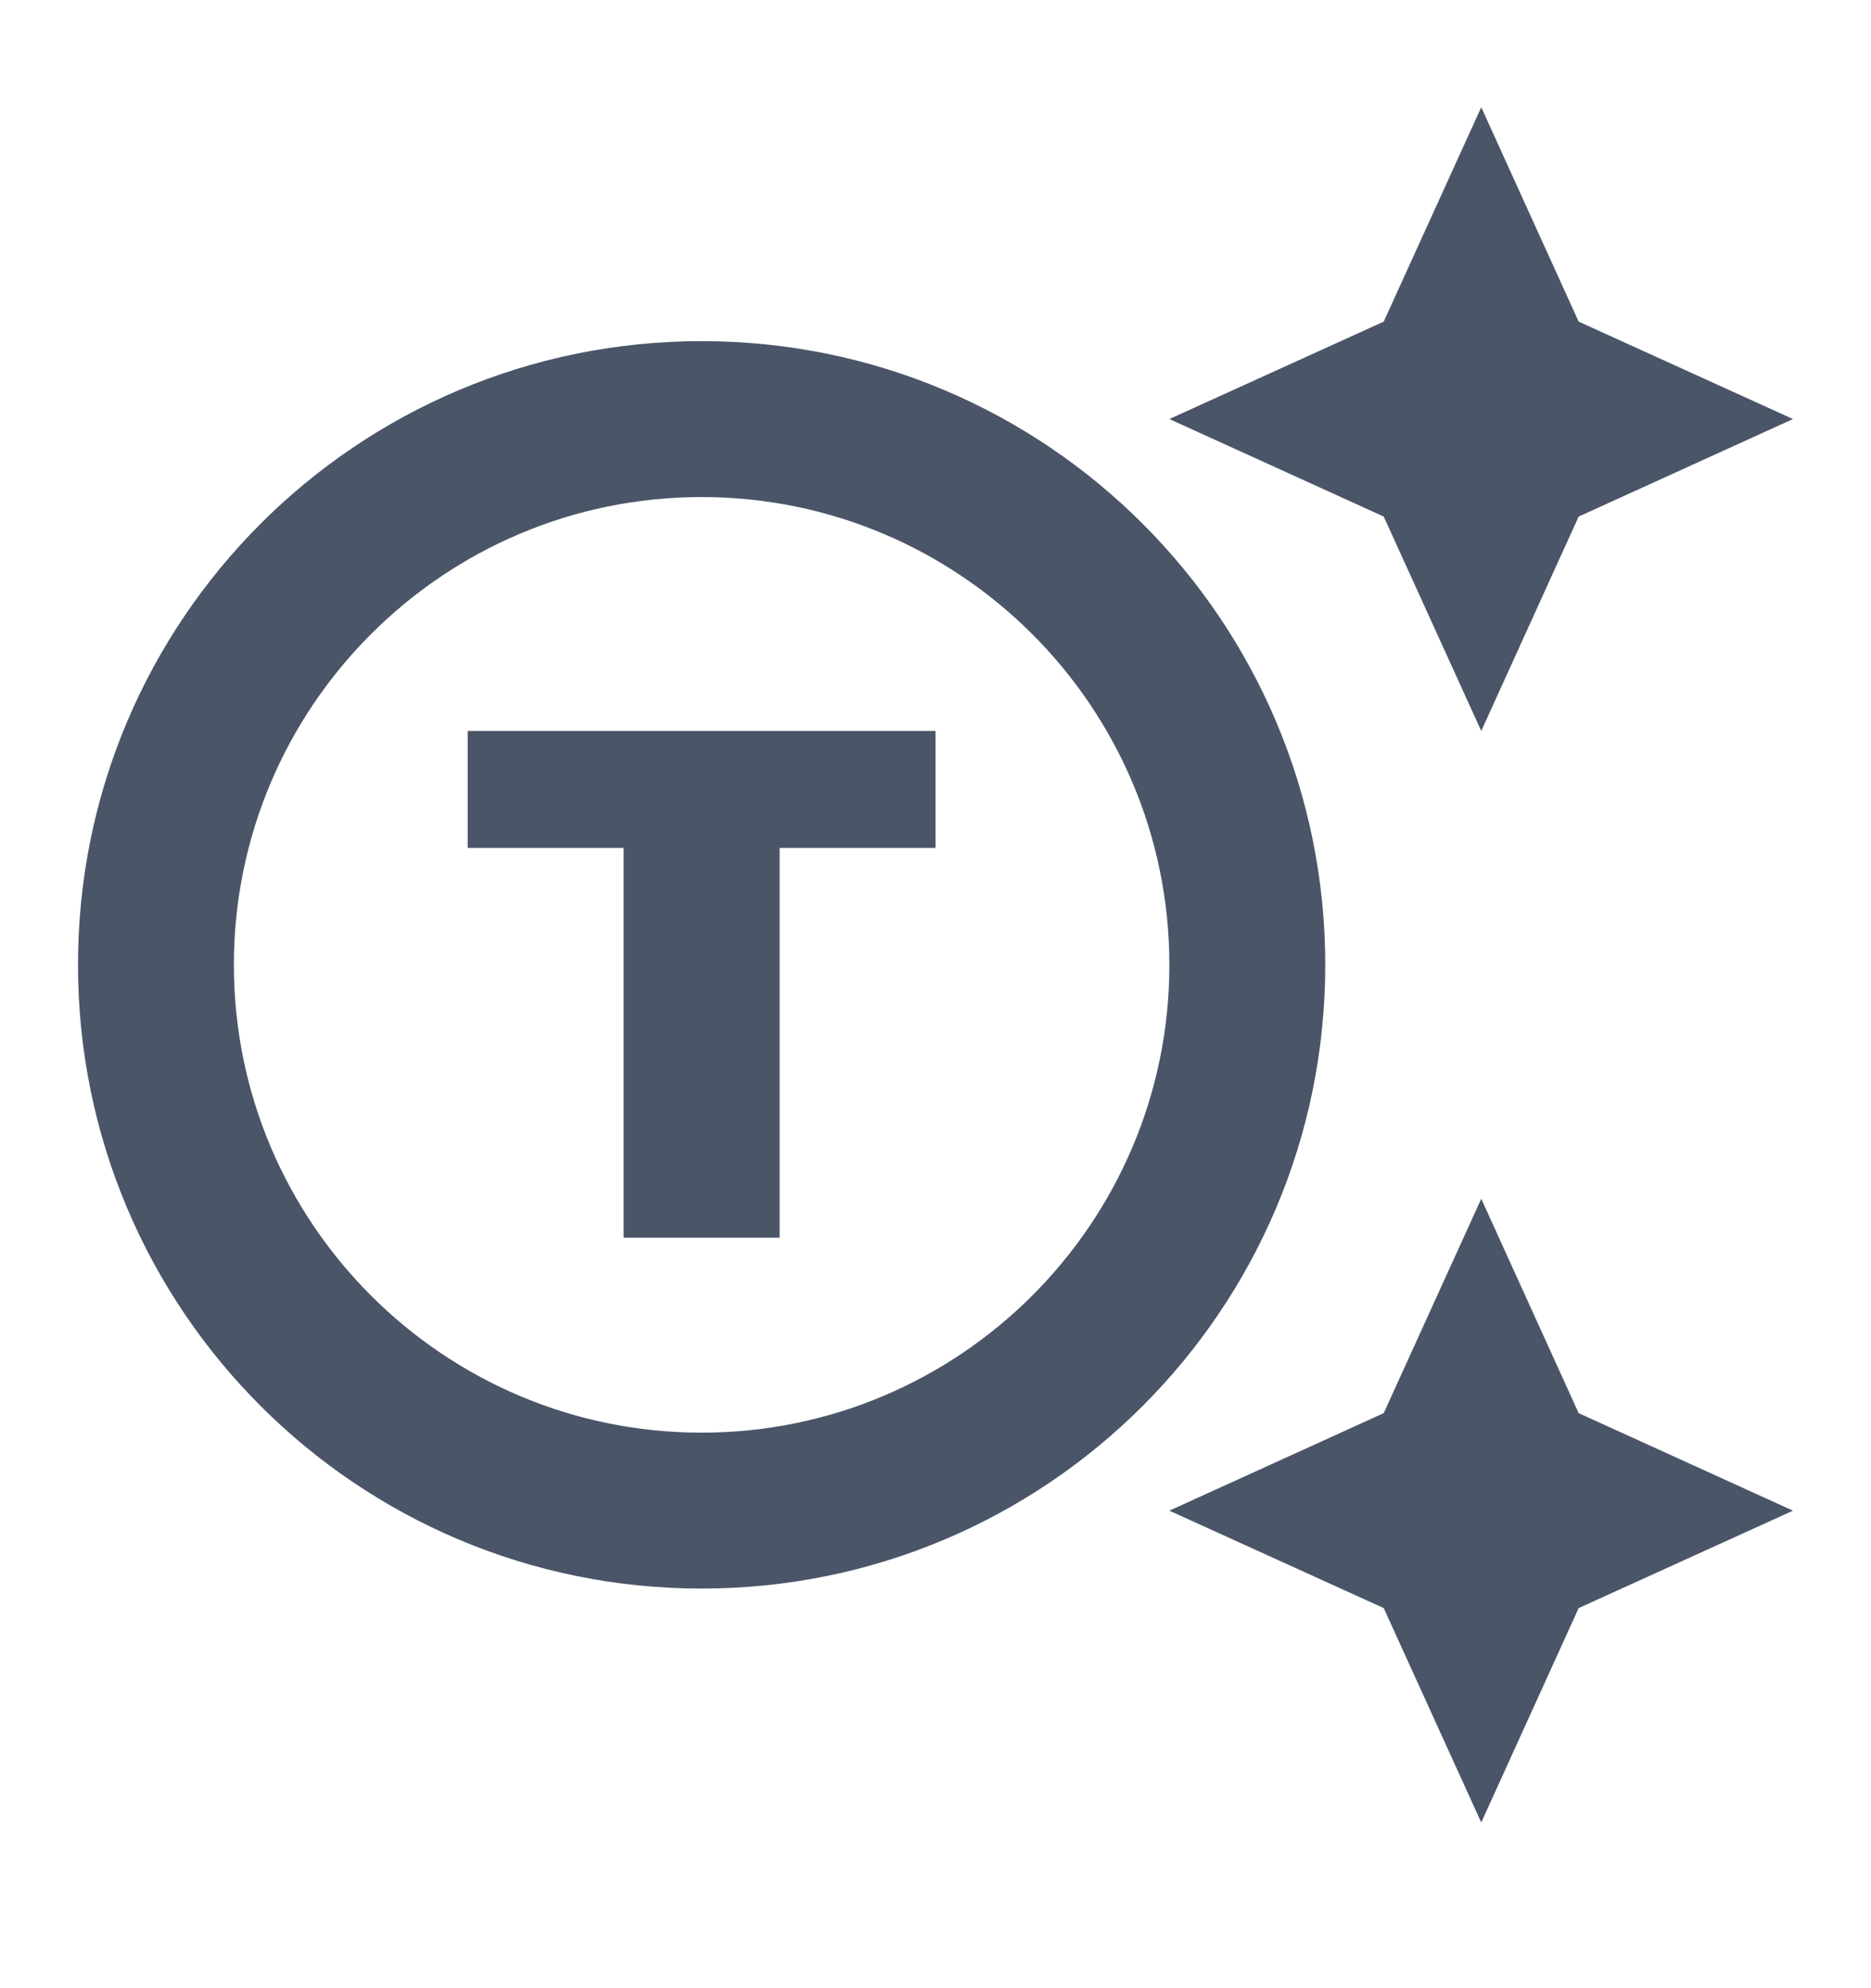 <svg width="16" height="17" viewBox="0 0 16 17" fill="none" xmlns="http://www.w3.org/2000/svg">
<path d="M6 2.917C3.053 2.917 0.667 5.303 0.667 8.25C0.667 11.197 3.053 13.583 6 13.583C8.947 13.583 11.333 11.197 11.333 8.25C11.333 5.303 8.947 2.917 6 2.917ZM6 12.25C3.793 12.25 2 10.457 2 8.25C2 6.043 3.793 4.25 6 4.25C8.207 4.25 10 6.043 10 8.25C10 10.457 8.207 12.25 6 12.25ZM8 7.25H6.667V10.583H5.333V7.25H4V6.25H8V7.25ZM13.5 2.75L15.333 3.583L13.5 4.417L12.667 6.25L11.833 4.417L10 3.583L11.833 2.75L12.667 0.917L13.5 2.75ZM13.5 12.083L15.333 12.917L13.5 13.75L12.667 15.583L11.833 13.75L10 12.917L11.833 12.083L12.667 10.25L13.5 12.083Z" fill="#4A5568"/>
</svg>
